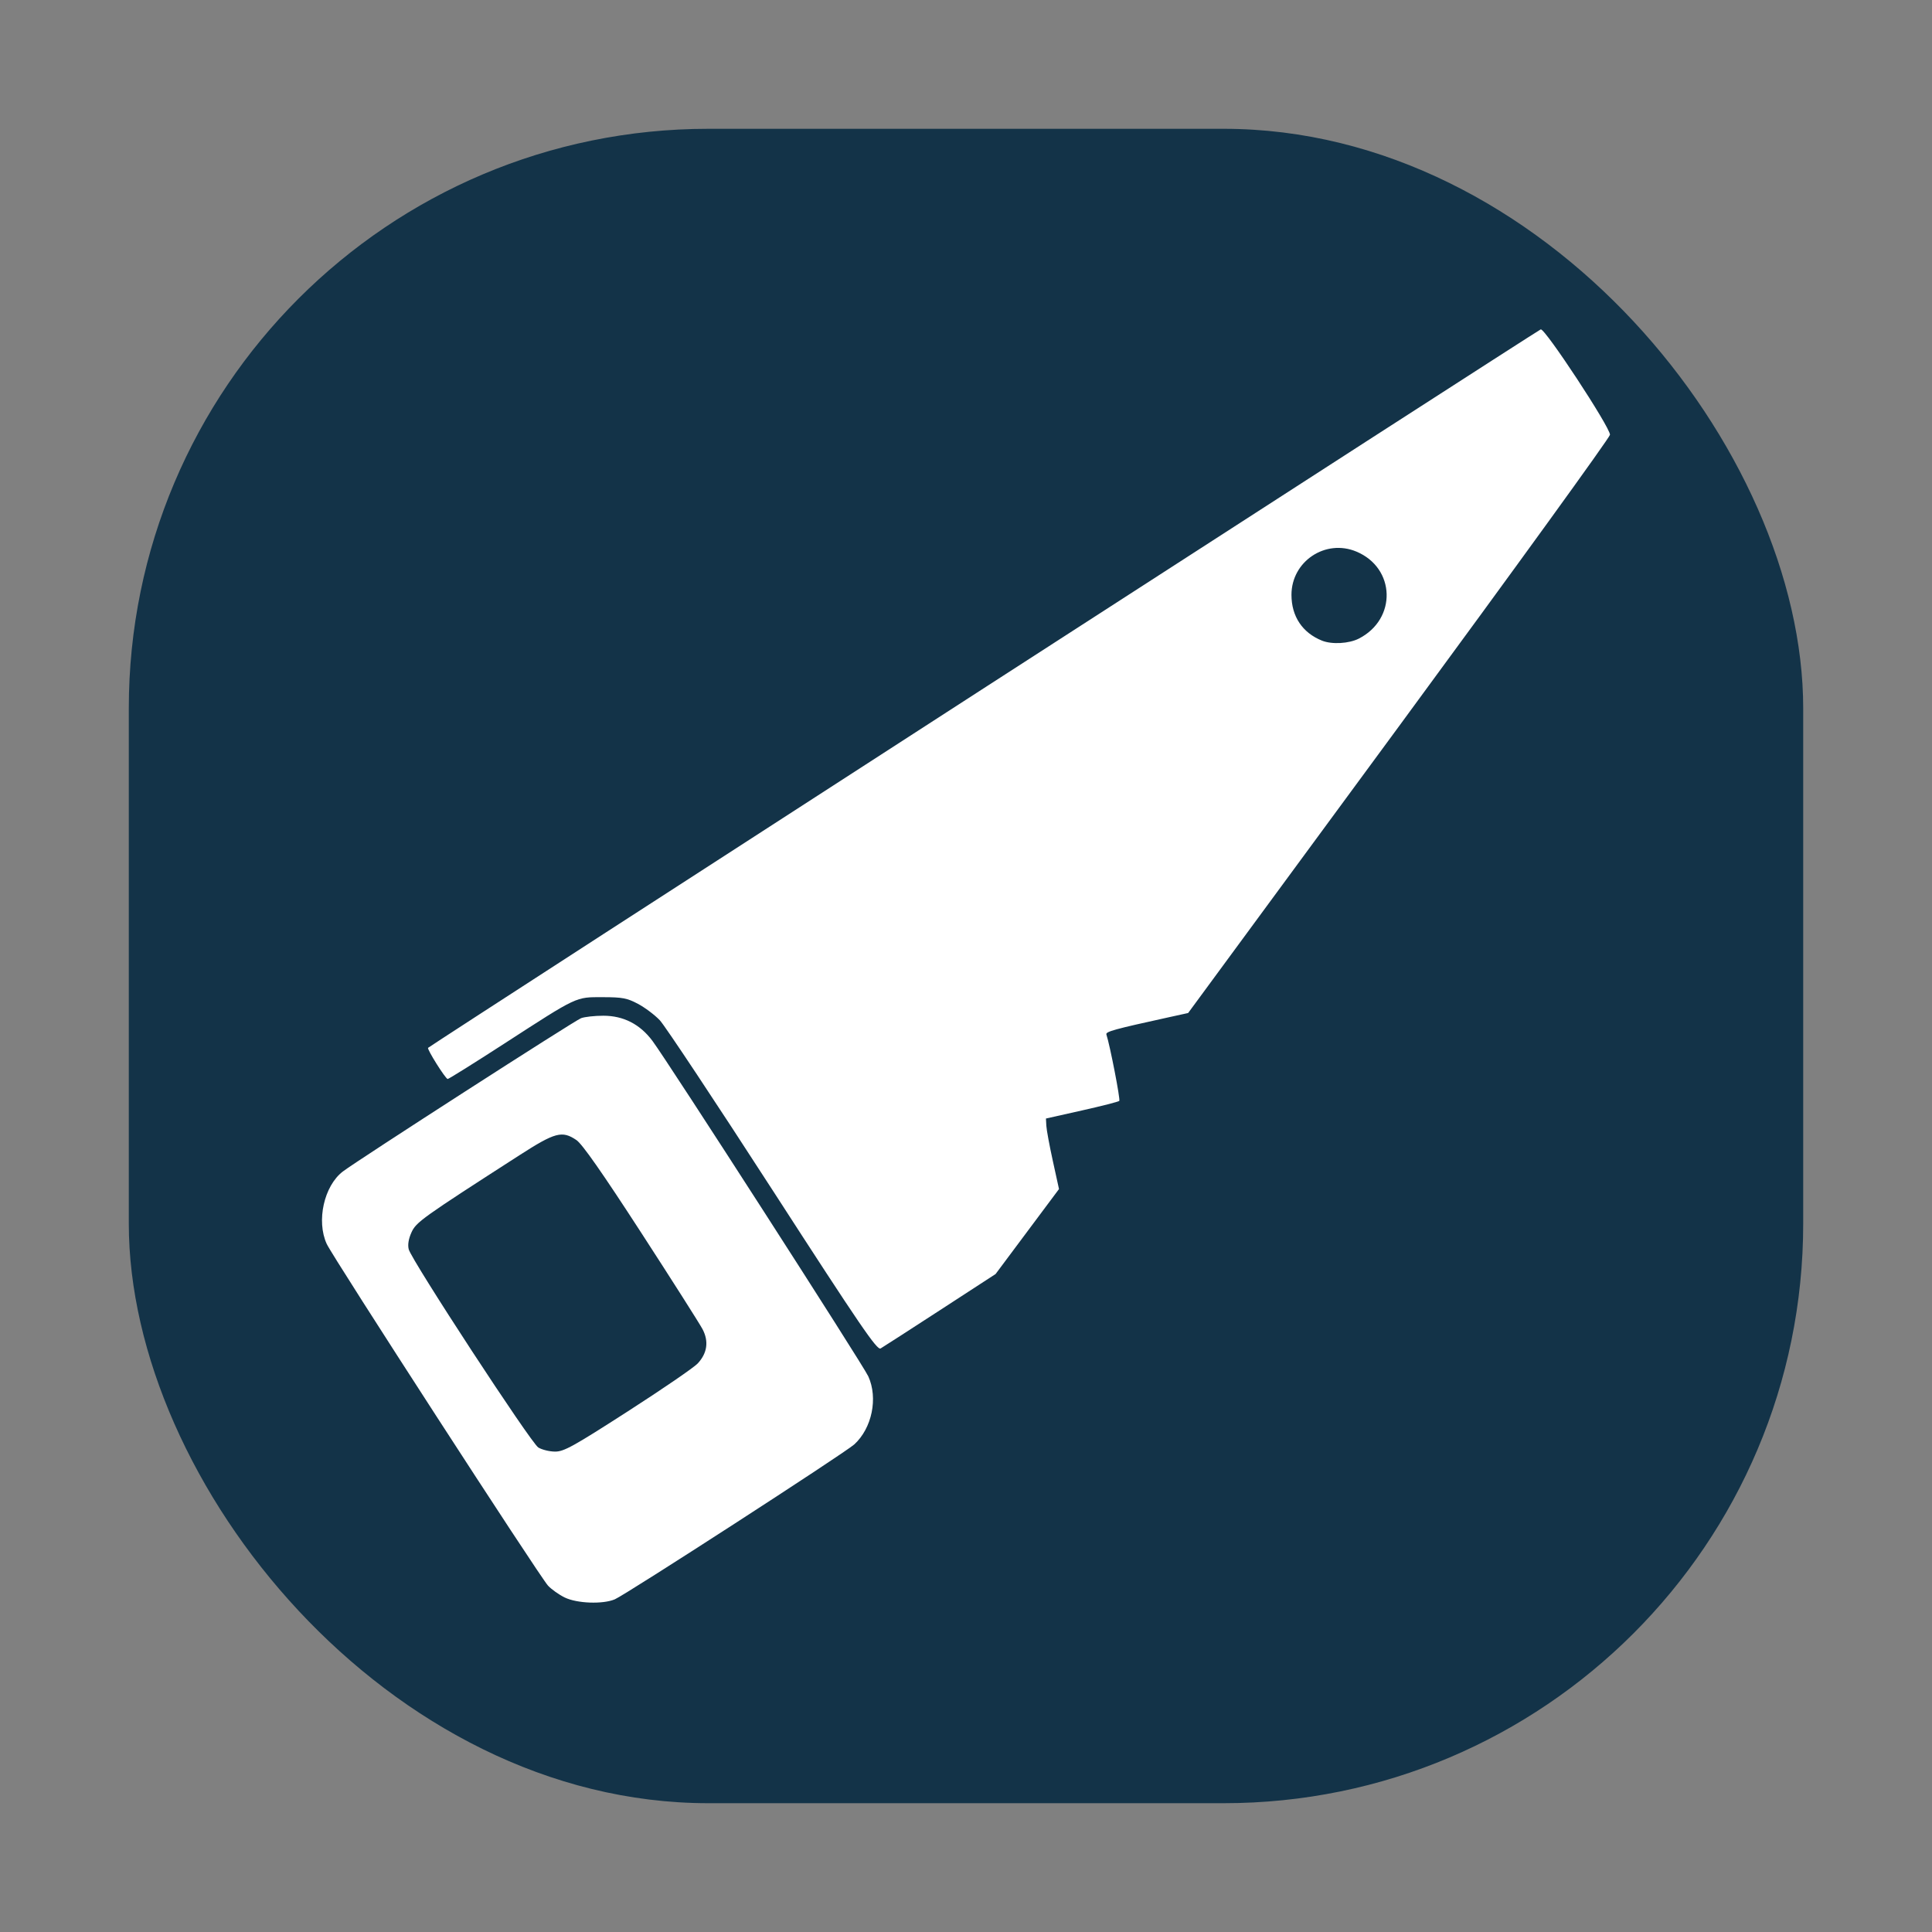 <svg xmlns="http://www.w3.org/2000/svg" width="150" height="150">
    <rect width="100%" height="100%" fill="#808080" stroke="none"/>
    <defs>
        <clipPath id="a">
            <path style="marker:none" color="#000" fill="#fff" stroke-width="2" overflow="visible" d="M44.072 27.448h62.242v60.309H44.072z"/>
        </clipPath>
        <clipPath id="b">
            <path style="marker:none" color="#000" fill="#fff" stroke-width="2" overflow="visible" d="M13.461 61.315h214.585v173.41H13.461z"/>
        </clipPath>
    </defs>
    <rect width="130" height="130" rx="45" ry="45" x="10" y="912.362" style="marker:none" color="#000" fill="#133348" overflow="visible" transform="translate(0 -902.362)"/>
    <path d="M43.845 124.029c-.44-.214-1.025-.628-1.297-.92-.636-.679-16.704-25.492-17.181-26.53-.819-1.783-.21-4.51 1.255-5.627 1.143-.87 17.978-11.705 18.491-11.9.277-.105 1.056-.191 1.73-.191 1.56 0 2.842.655 3.808 1.946 1.21 1.618 16.359 25.16 16.764 26.053.768 1.692.286 4.029-1.09 5.285-.713.651-17.746 11.67-18.592 12.027-.936.395-2.929.322-3.888-.143zm4.914-14.462c2.685-1.727 5.119-3.395 5.409-3.706.744-.799.875-1.714.38-2.659-.219-.417-2.366-3.794-4.771-7.504-3.014-4.649-4.575-6.881-5.025-7.184-1.11-.75-1.646-.608-4.427 1.181-7.577 4.875-8.02 5.192-8.38 5.993-.226.5-.3.956-.212 1.306.213.848 9.486 15.03 10.06 15.388.28.173.863.317 1.297.32.689.005 1.4-.389 5.67-3.135zm11.234-17.146c-4.43-6.853-8.375-12.798-8.767-13.21-.392-.413-1.153-.984-1.69-1.27-.849-.45-1.212-.519-2.738-.52-2.13-.002-1.904-.109-7.65 3.608-2.332 1.51-4.308 2.744-4.39 2.744-.165 0-1.633-2.338-1.52-2.42.902-.663 86.183-55.73 86.386-55.78.334-.085 5.376 7.587 5.376 8.18 0 .193-7.37 10.374-16.376 22.625L92.247 78.65l-1.512.332c-4.245.931-4.907 1.114-4.835 1.334.283.869 1.097 5.062 1.001 5.158-.065.065-1.373.4-2.906.743l-2.788.625.03.566c.017.312.245 1.544.507 2.738l.476 2.172-2.462 3.299-2.461 3.298-4.301 2.796c-2.366 1.537-4.447 2.88-4.625 2.982-.275.159-1.549-1.707-8.378-12.273zm45.513-42.843c2.961-1.518 2.844-5.483-.2-6.754-2.398-1.002-5.037.759-5.037 3.36 0 1.672.851 2.947 2.374 3.557.767.307 2.094.232 2.863-.163z" fill="#fff"/>
</svg>
